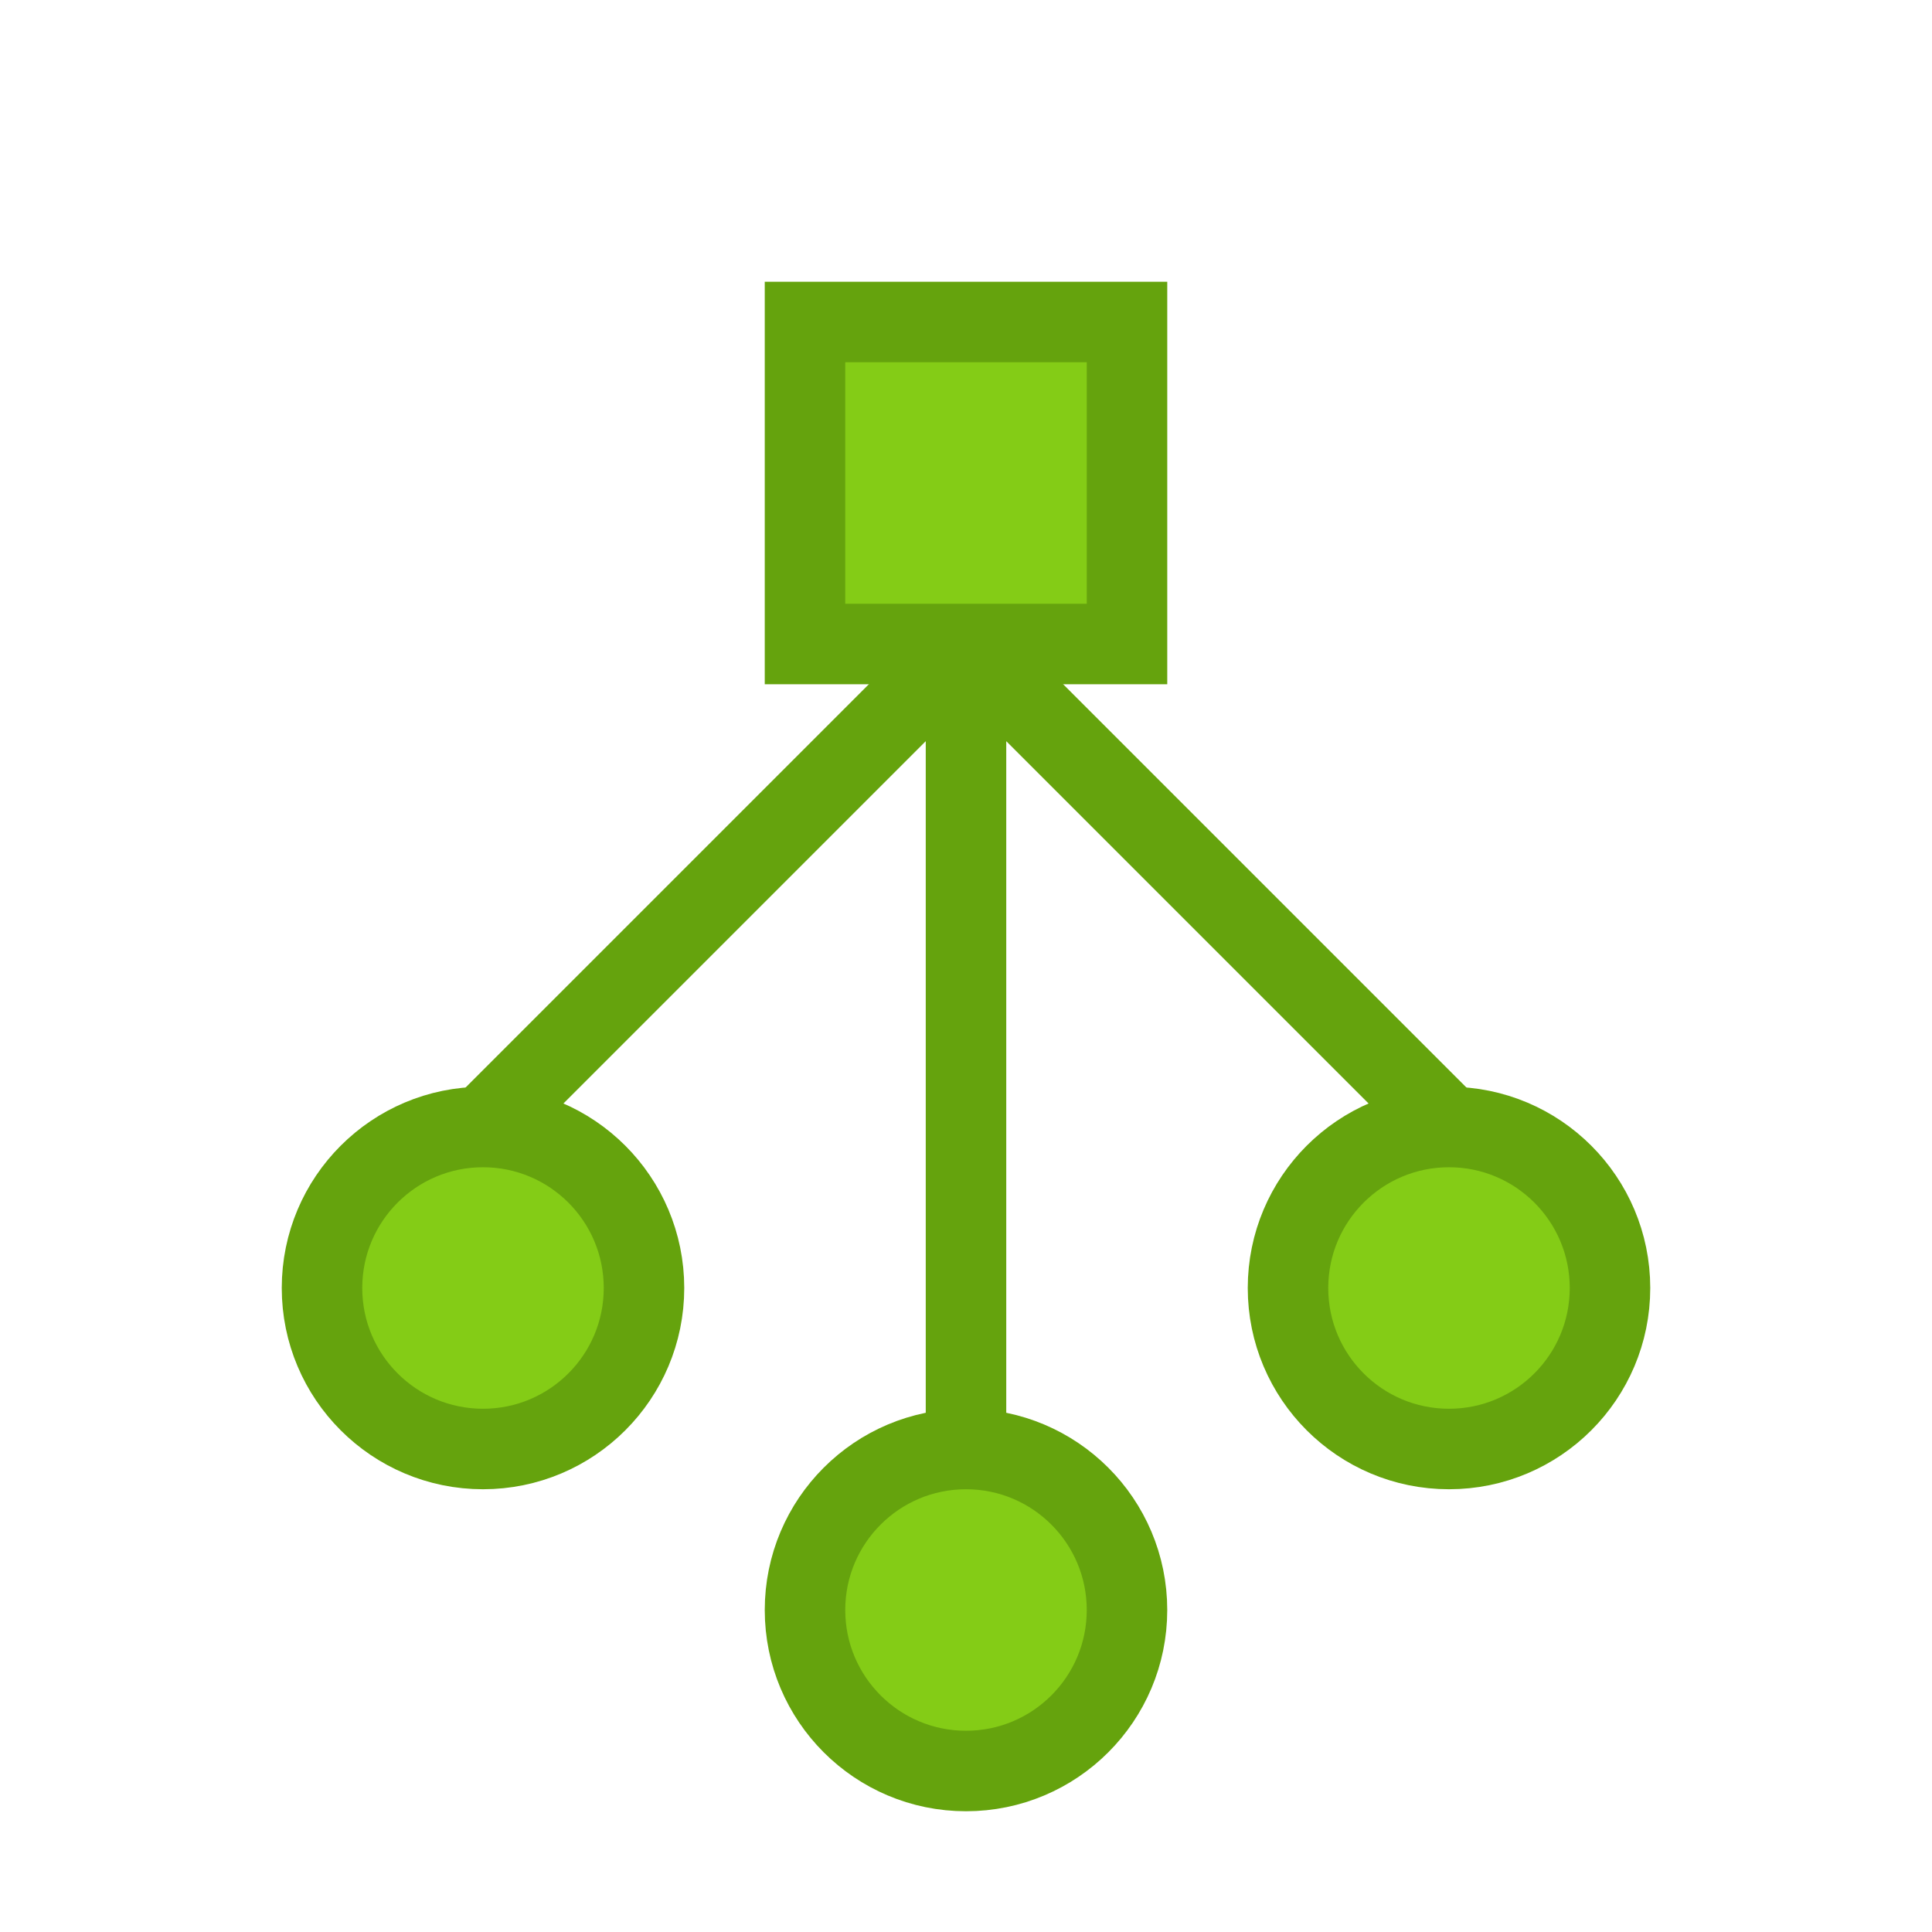 <svg width="48" height="48" viewBox="0 0 48 48" xmlns="http://www.w3.org/2000/svg">
  <rect x="20" y="8" width="8" height="8" fill="#84cc16" stroke="#65a30d" stroke-width="2"/>
  <circle cx="12" cy="32" r="4" fill="#84cc16" stroke="#65a30d" stroke-width="2"/>
  <circle cx="24" cy="40" r="4" fill="#84cc16" stroke="#65a30d" stroke-width="2"/>
  <circle cx="36" cy="32" r="4" fill="#84cc16" stroke="#65a30d" stroke-width="2"/>
  <path d="M24,16 L12,28 M24,16 L24,36 M24,16 L36,28" fill="none" stroke="#65a30d" stroke-width="2"/>
</svg>